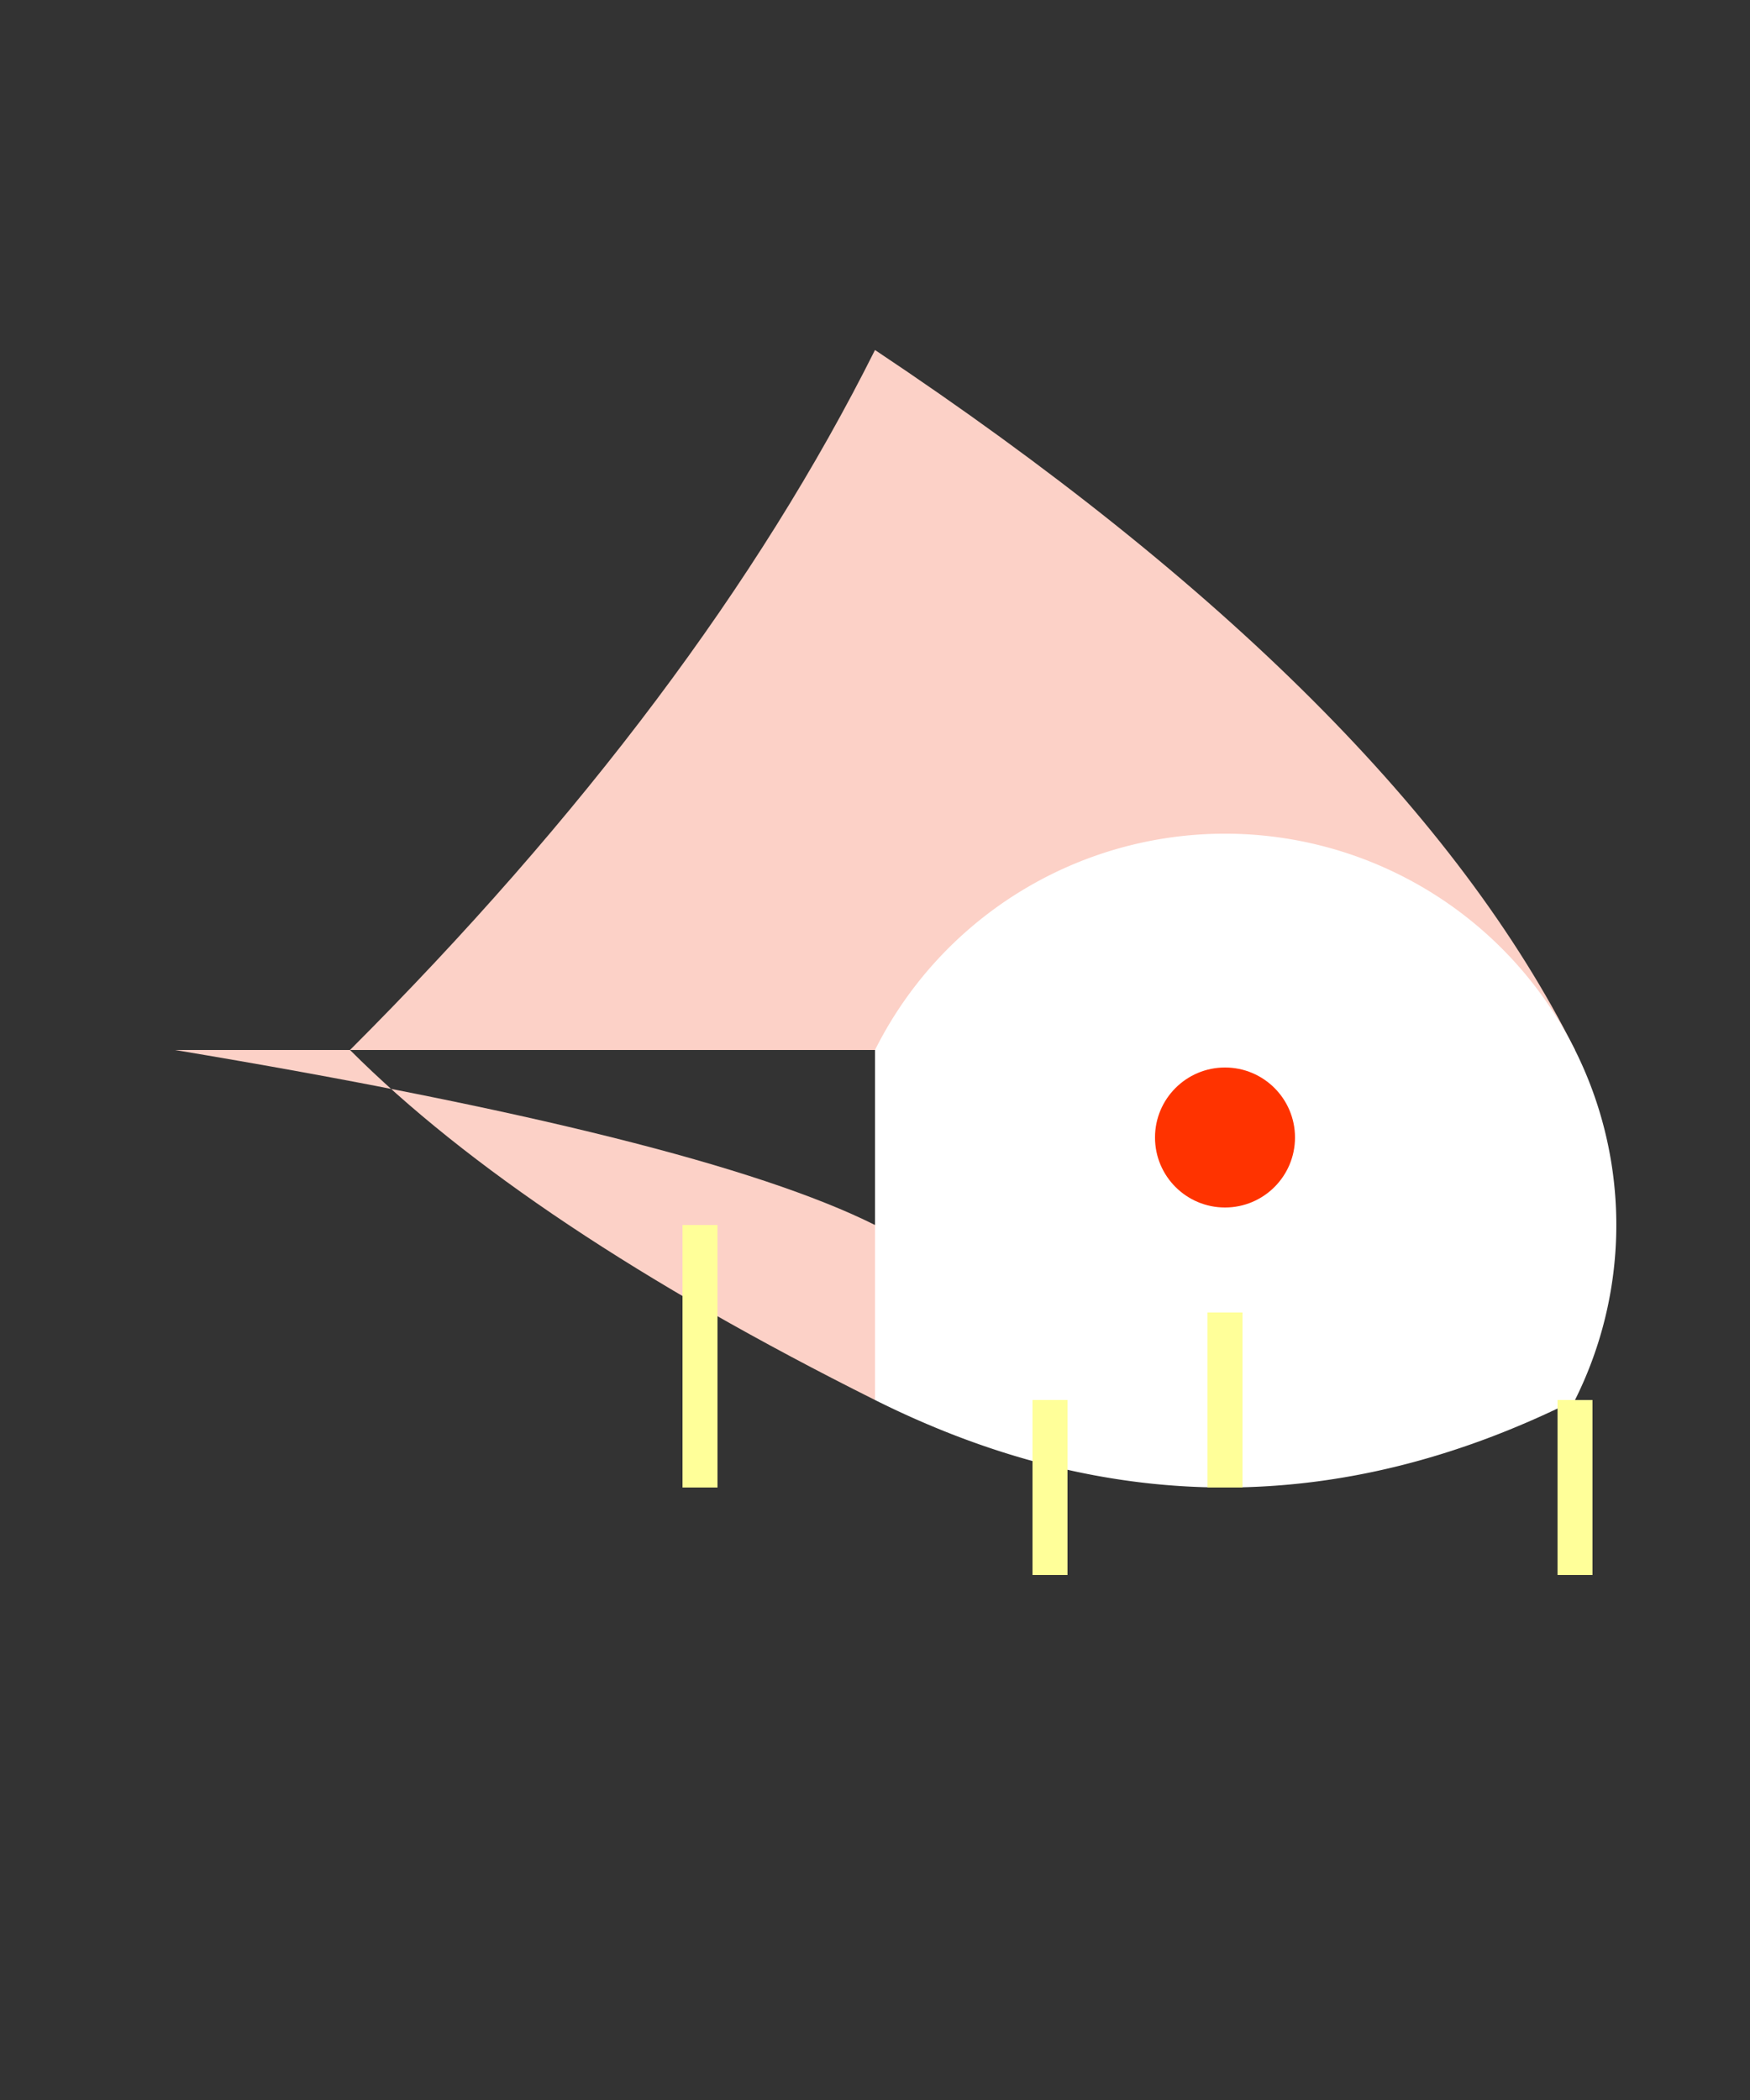 <svg width="100" height="120" xmlns="http://www.w3.org/2000/svg">
  <rect width="100%" height="100%" fill="#333333" stroke="none"/>
  <!-- Cake body -->
  <path d="M50,20 Q80,40 90,60 H10 Q70,70 50,80 Q30,70 20,60 H20 Q40,40 50,20" fill="#FCD1C7"/>

  <!-- Frosting -->
  <path d="M50,80 Q70,90 90,80 A10,10 0 0 0 50,60 Z" fill="#FFFFFF"/>

  <!-- Cherry -->
  <circle cx="70" cy="65" r="4" fill="#FF3300"/>

  <!-- Candles (4 candles with varying heights) -->
  <g stroke="#FFFF99" stroke-width="2">
    <line x1="40" y1="85" x2="40" y2="70"/>
    <line x1="60" y1="90" x2="60" y2="80"/>
    <line x1="70" y1="85" x2="70" y2="75"/>
    <line x1="90" y1="90" x2="90" y2="80"/>
  </g>
</svg>
